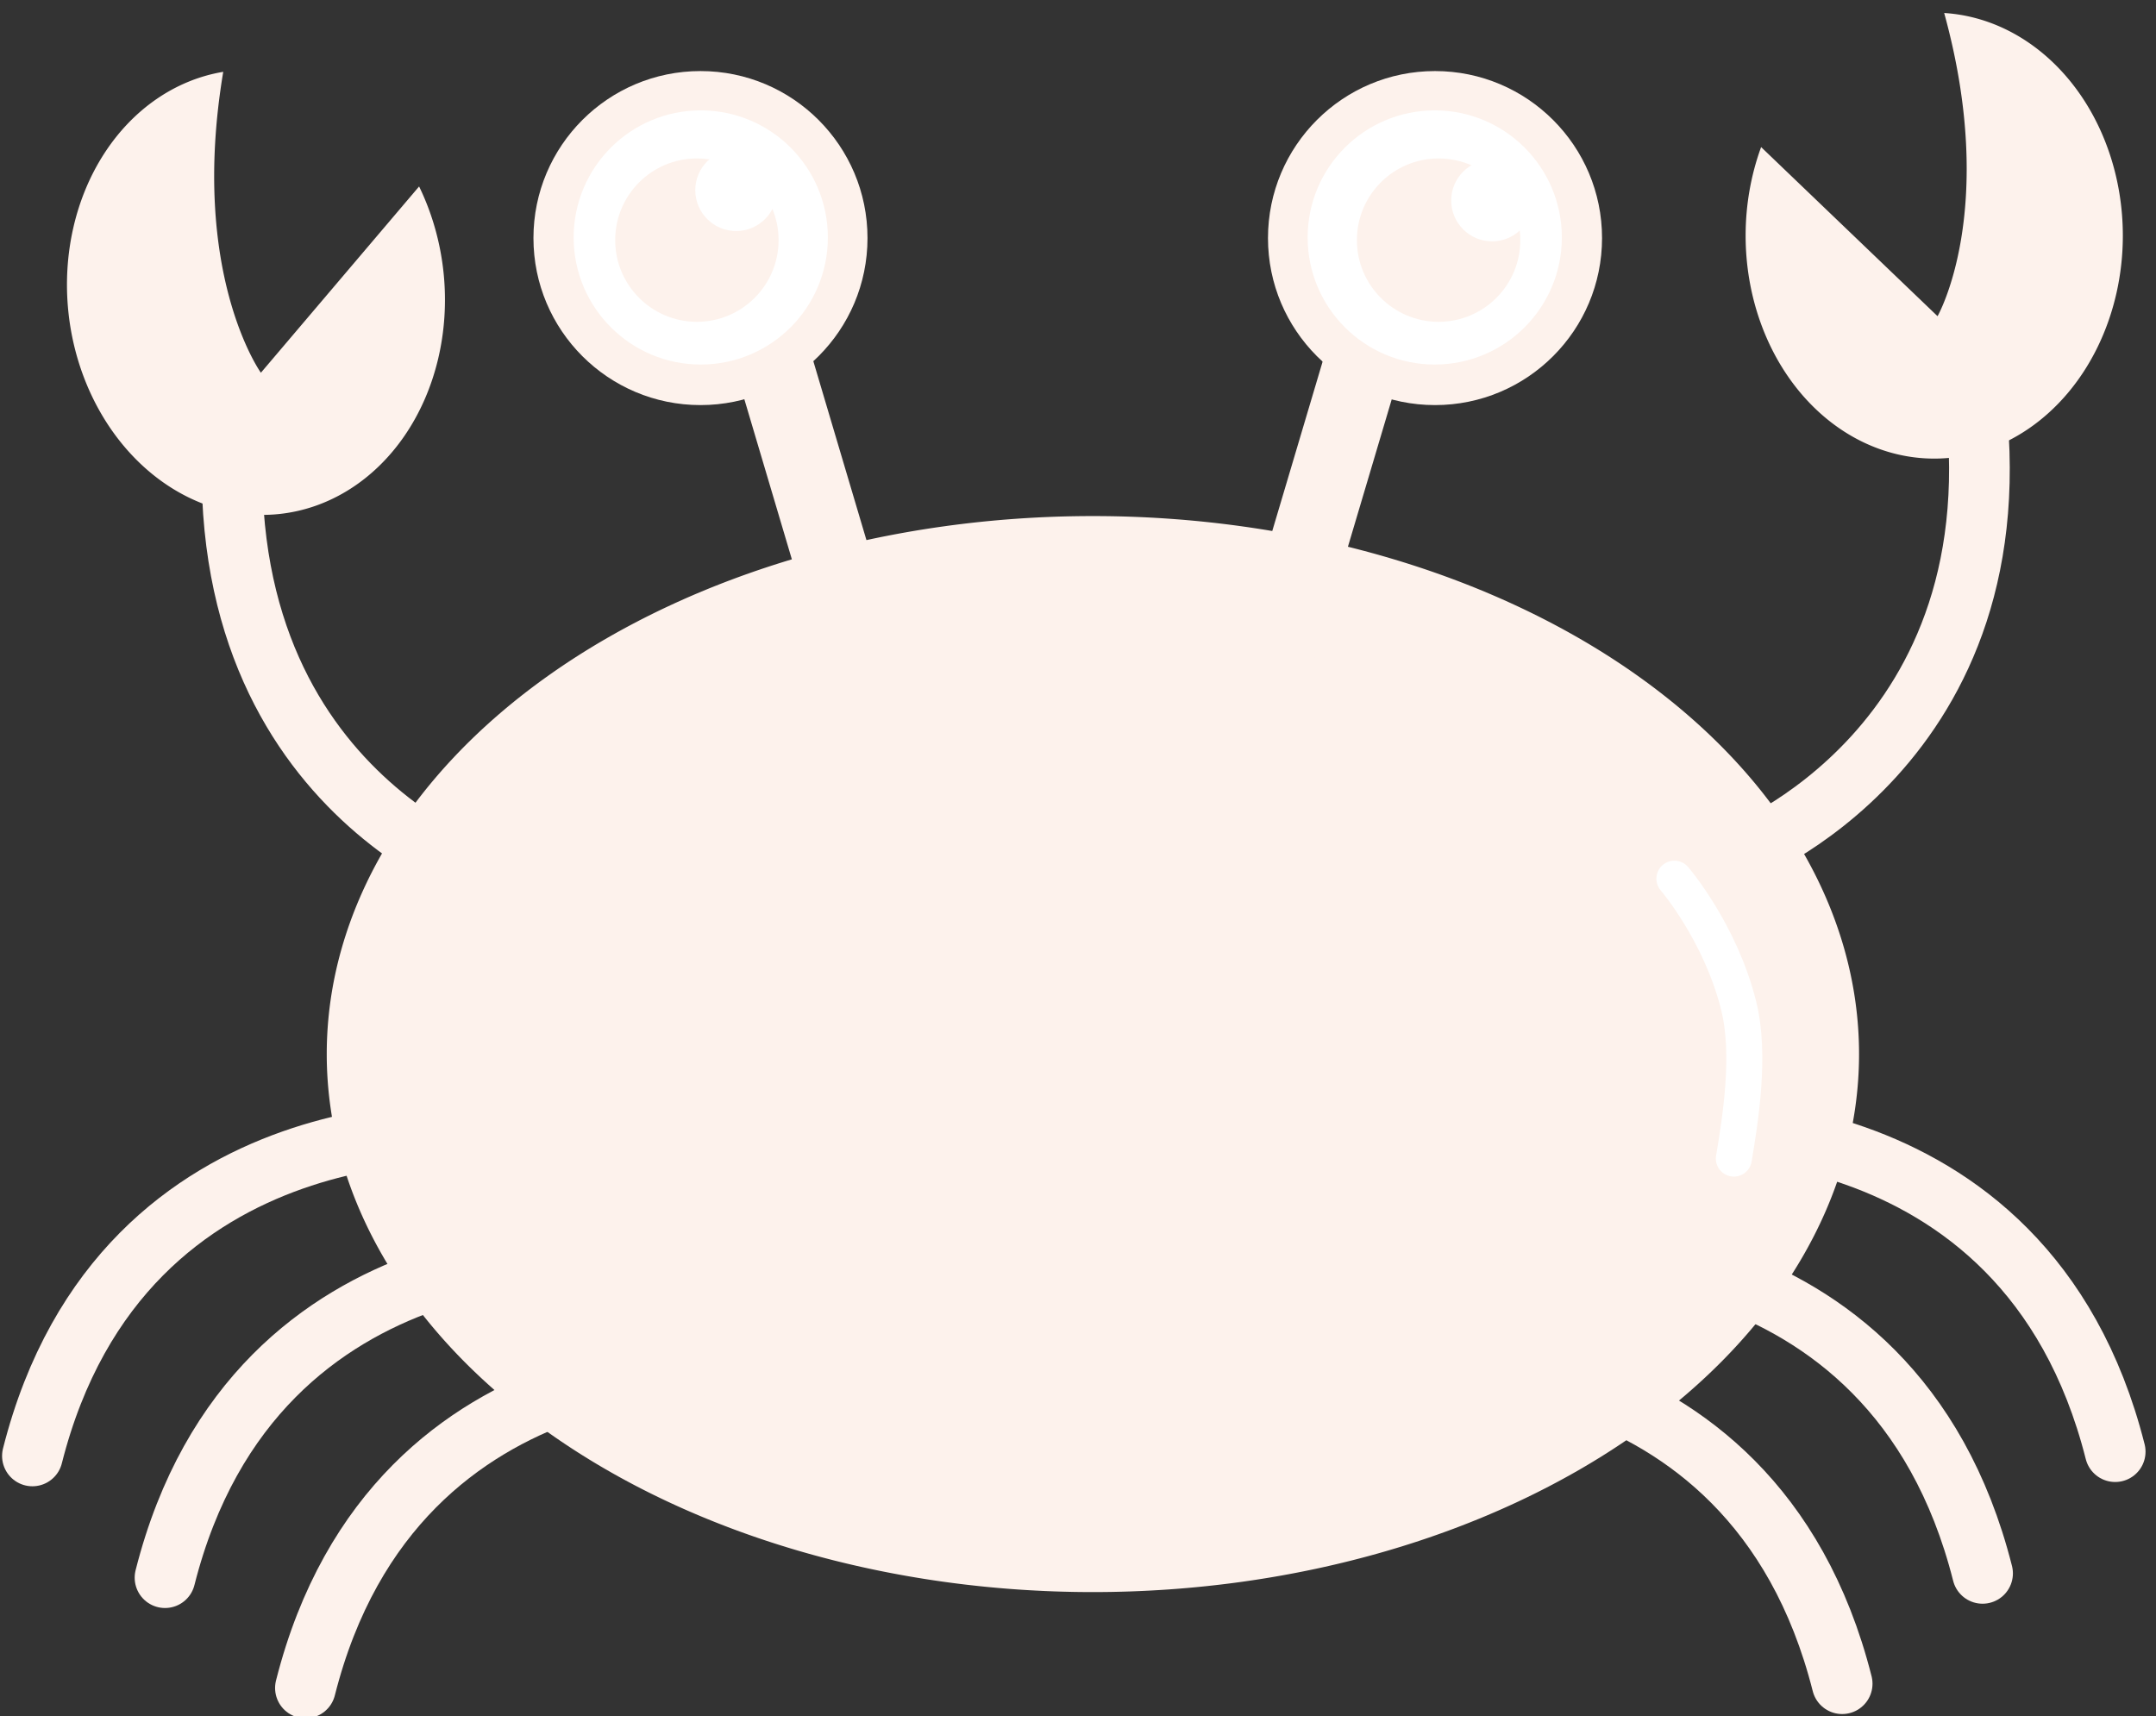 <?xml version="1.0" encoding="UTF-8" standalone="no"?>
<!-- Created with Inkscape (http://www.inkscape.org/) -->

<svg
   width="201"
   height="160"
   viewBox="0 0 53.181 42.333"
   version="1.1"
   id="svg5"
   xml:space="preserve"
   xmlns="http://www.w3.org/2000/svg"
   xmlns:svg="http://www.w3.org/2000/svg"><rect x="0" y="0" width="53.181" height="42.333" fill="#333333" stroke="none"/><defs
     id="defs2" /><g
     id="layer1"><g
       id="g4112"
       transform="matrix(0.412,0,0,0.412,-5.474,-22.508)"><g
         id="g9072"><g
           id="g4077"><g
             id="g10673"
             transform="rotate(-5.877,60.694,51.876)"><path
               style="fill:none;fill-opacity:1;stroke:#fdf2ec;stroke-width:3.633;stroke-linecap:round;stroke-opacity:1"
               d="m 38.526,105.836 c 0,0 -17.17,-6.45 -14.177,-27.993"
               id="path2584-2" /><path
               id="path3897"
               style="fill:#fdf2ec;fill-opacity:1;stroke:none;stroke-width:2.794;stroke-linecap:round;stroke-opacity:1"
               d="M 26.109,55.409 A 11.292,13.353 0 0 0 15.414,68.736 11.292,13.353 0 0 0 26.706,82.089 11.292,13.353 0 0 0 37.998,68.736 11.292,13.353 0 0 0 37.07,63.437 L 26.506,73.562 c 0,0 -3.645,-6.354 -0.397,-18.154 z" /></g></g><path
           style="fill:none;fill-opacity:1;stroke:#fdf2ec;stroke-width:3.633;stroke-linecap:round;stroke-opacity:1"
           d="m 117.268,105.836 c 0,0 17.17,-6.45 14.177,-27.993"
           id="path4079" /><path
           id="path4081"
           style="fill:#fdf2ec;fill-opacity:1;stroke:none;stroke-width:2.794;stroke-linecap:round;stroke-opacity:1"
           d="m 129.686,55.409 a 11.292,13.353 0 0 1 10.695,13.328 11.292,13.353 0 0 1 -11.292,13.353 11.292,13.353 0 0 1 -11.292,-13.353 11.292,13.353 0 0 1 0.928,-5.299 l 10.563,10.125 c 0,0 3.645,-6.354 0.397,-18.154 z" /><g
           id="g10696"><path
             id="path111"
             style="fill:#fdf2ec;fill-opacity:1;stroke:none;stroke-width:2.399;stroke-linecap:round"
             d="M 78.719 85.531 A 45.87 32.214 0 0 0 32.849 117.745 A 45.87 32.214 0 0 0 78.719 149.959 A 45.87 32.214 0 0 0 124.588 117.745 A 45.87 32.214 0 0 0 78.719 85.531 z " /><g
             id="g2784"
             style="stroke:#fdf2ec;stroke-opacity:1"><path
               style="fill:none;fill-opacity:1;stroke:#fdf2ec;stroke-width:3.633;stroke-linecap:round;stroke-opacity:1"
               d="m 42.308,122.482 c 0,0 -21.651,-2.149 -27.081,19.325"
               id="path2584" /><path
               style="fill:none;fill-opacity:1;stroke:#fdf2ec;stroke-width:3.633;stroke-linecap:round;stroke-opacity:1"
               d="m 50.247,129.771 c 0,0 -21.651,-2.149 -27.081,19.325"
               id="path2768" /><path
               style="fill:none;fill-opacity:1;stroke:#fdf2ec;stroke-width:3.633;stroke-linecap:round;stroke-opacity:1"
               d="m 58.653,136.376 c 0,0 -21.651,-2.149 -27.081,19.325"
               id="path2779" /></g><path
             style="fill:none;fill-opacity:1;stroke:#fdf2ec;stroke-width:3.633;stroke-linecap:round;stroke-opacity:1"
             d="m 112.842,122.226 c 0,0 21.651,-2.149 27.081,19.325"
             id="path2786" /><path
             style="fill:none;fill-opacity:1;stroke:#fdf2ec;stroke-width:3.633;stroke-linecap:round;stroke-opacity:1"
             d="m 104.902,129.514 c 0,0 21.651,-2.149 27.081,19.325"
             id="path2788" /><path
             style="fill:none;fill-opacity:1;stroke:#fdf2ec;stroke-width:3.633;stroke-linecap:round;stroke-opacity:1"
             d="m 96.496,136.12 c 0,0 21.651,-2.149 27.081,19.325"
             id="path2790" /><g
             id="g3829"><rect
               style="fill:#fdf2ec;fill-opacity:1;stroke:none;stroke-width:1.211;stroke-linecap:round"
               id="rect2481"
               width="4.608"
               height="18.989"
               x="33.113"
               y="90.238"
               transform="rotate(-16.531)" /><g
               id="g3821"
               transform="translate(-1.956,0.533)"><circle
                 style="fill:#fdf2ec;fill-opacity:1;stroke:none;stroke-width:0.624;stroke-linecap:round"
                 id="path111-5"
                 cx="57.18"
                 cy="68.353"
                 r="10" /><circle
                 style="fill:#ffffff;fill-opacity:1;stroke:none;stroke-width:0.475;stroke-linecap:round"
                 id="path111-5-7"
                 cx="57.197"
                 cy="68.316"
                 r="7.609" /><circle
                 style="fill:#fdf2ec;fill-opacity:1;stroke:none;stroke-width:0.305;stroke-linecap:round"
                 id="path111-5-7-2"
                 cx="56.965"
                 cy="68.476"
                 r="4.891" /><circle
                 style="fill:#ffffff;fill-opacity:1;stroke:none;stroke-width:0.153;stroke-linecap:round"
                 id="circle3815"
                 cx="59.315"
                 cy="65.486"
                 r="2.446" /></g></g><rect
             style="fill:#fdf2ec;fill-opacity:1;stroke:none;stroke-width:1.211;stroke-linecap:round"
             id="rect3831"
             width="4.608"
             height="18.989"
             x="-114.929"
             y="46.3"
             transform="matrix(-0.959,-0.285,-0.285,0.959,0,0)" /><circle
             style="fill:#fdf2ec;fill-opacity:1;stroke:none;stroke-width:0.624;stroke-linecap:round"
             id="circle3833"
             cx="-99.201"
             cy="68.886"
             r="10"
             transform="scale(-1,1)" /><circle
             style="fill:#ffffff;fill-opacity:1;stroke:none;stroke-width:0.475;stroke-linecap:round"
             id="circle3835"
             cx="-99.185"
             cy="68.849"
             r="7.609"
             transform="scale(-1,1)" /><circle
             style="fill:#fdf2ec;fill-opacity:1;stroke:none;stroke-width:0.305;stroke-linecap:round"
             id="circle3837"
             cx="-99.416"
             cy="69.009"
             r="4.891"
             transform="scale(-1,1)" /><circle
             style="fill:#ffffff;fill-opacity:1;stroke:none;stroke-width:0.153;stroke-linecap:round"
             id="circle3839"
             cx="-102.617"
             cy="66.636"
             r="2.446"
             transform="scale(-1,1)" /><path
             style="fill:none;fill-opacity:1;stroke:#ffffff;stroke-width:2.156;stroke-linecap:round;stroke-dasharray:none;stroke-opacity:1"
             d="m 113.533,107.243 c 0,0 2.757,3.206 3.851,7.618 0.73,2.941 0.093,6.837 -0.291,9.142"
             id="path7874" /></g></g></g></g></svg>
